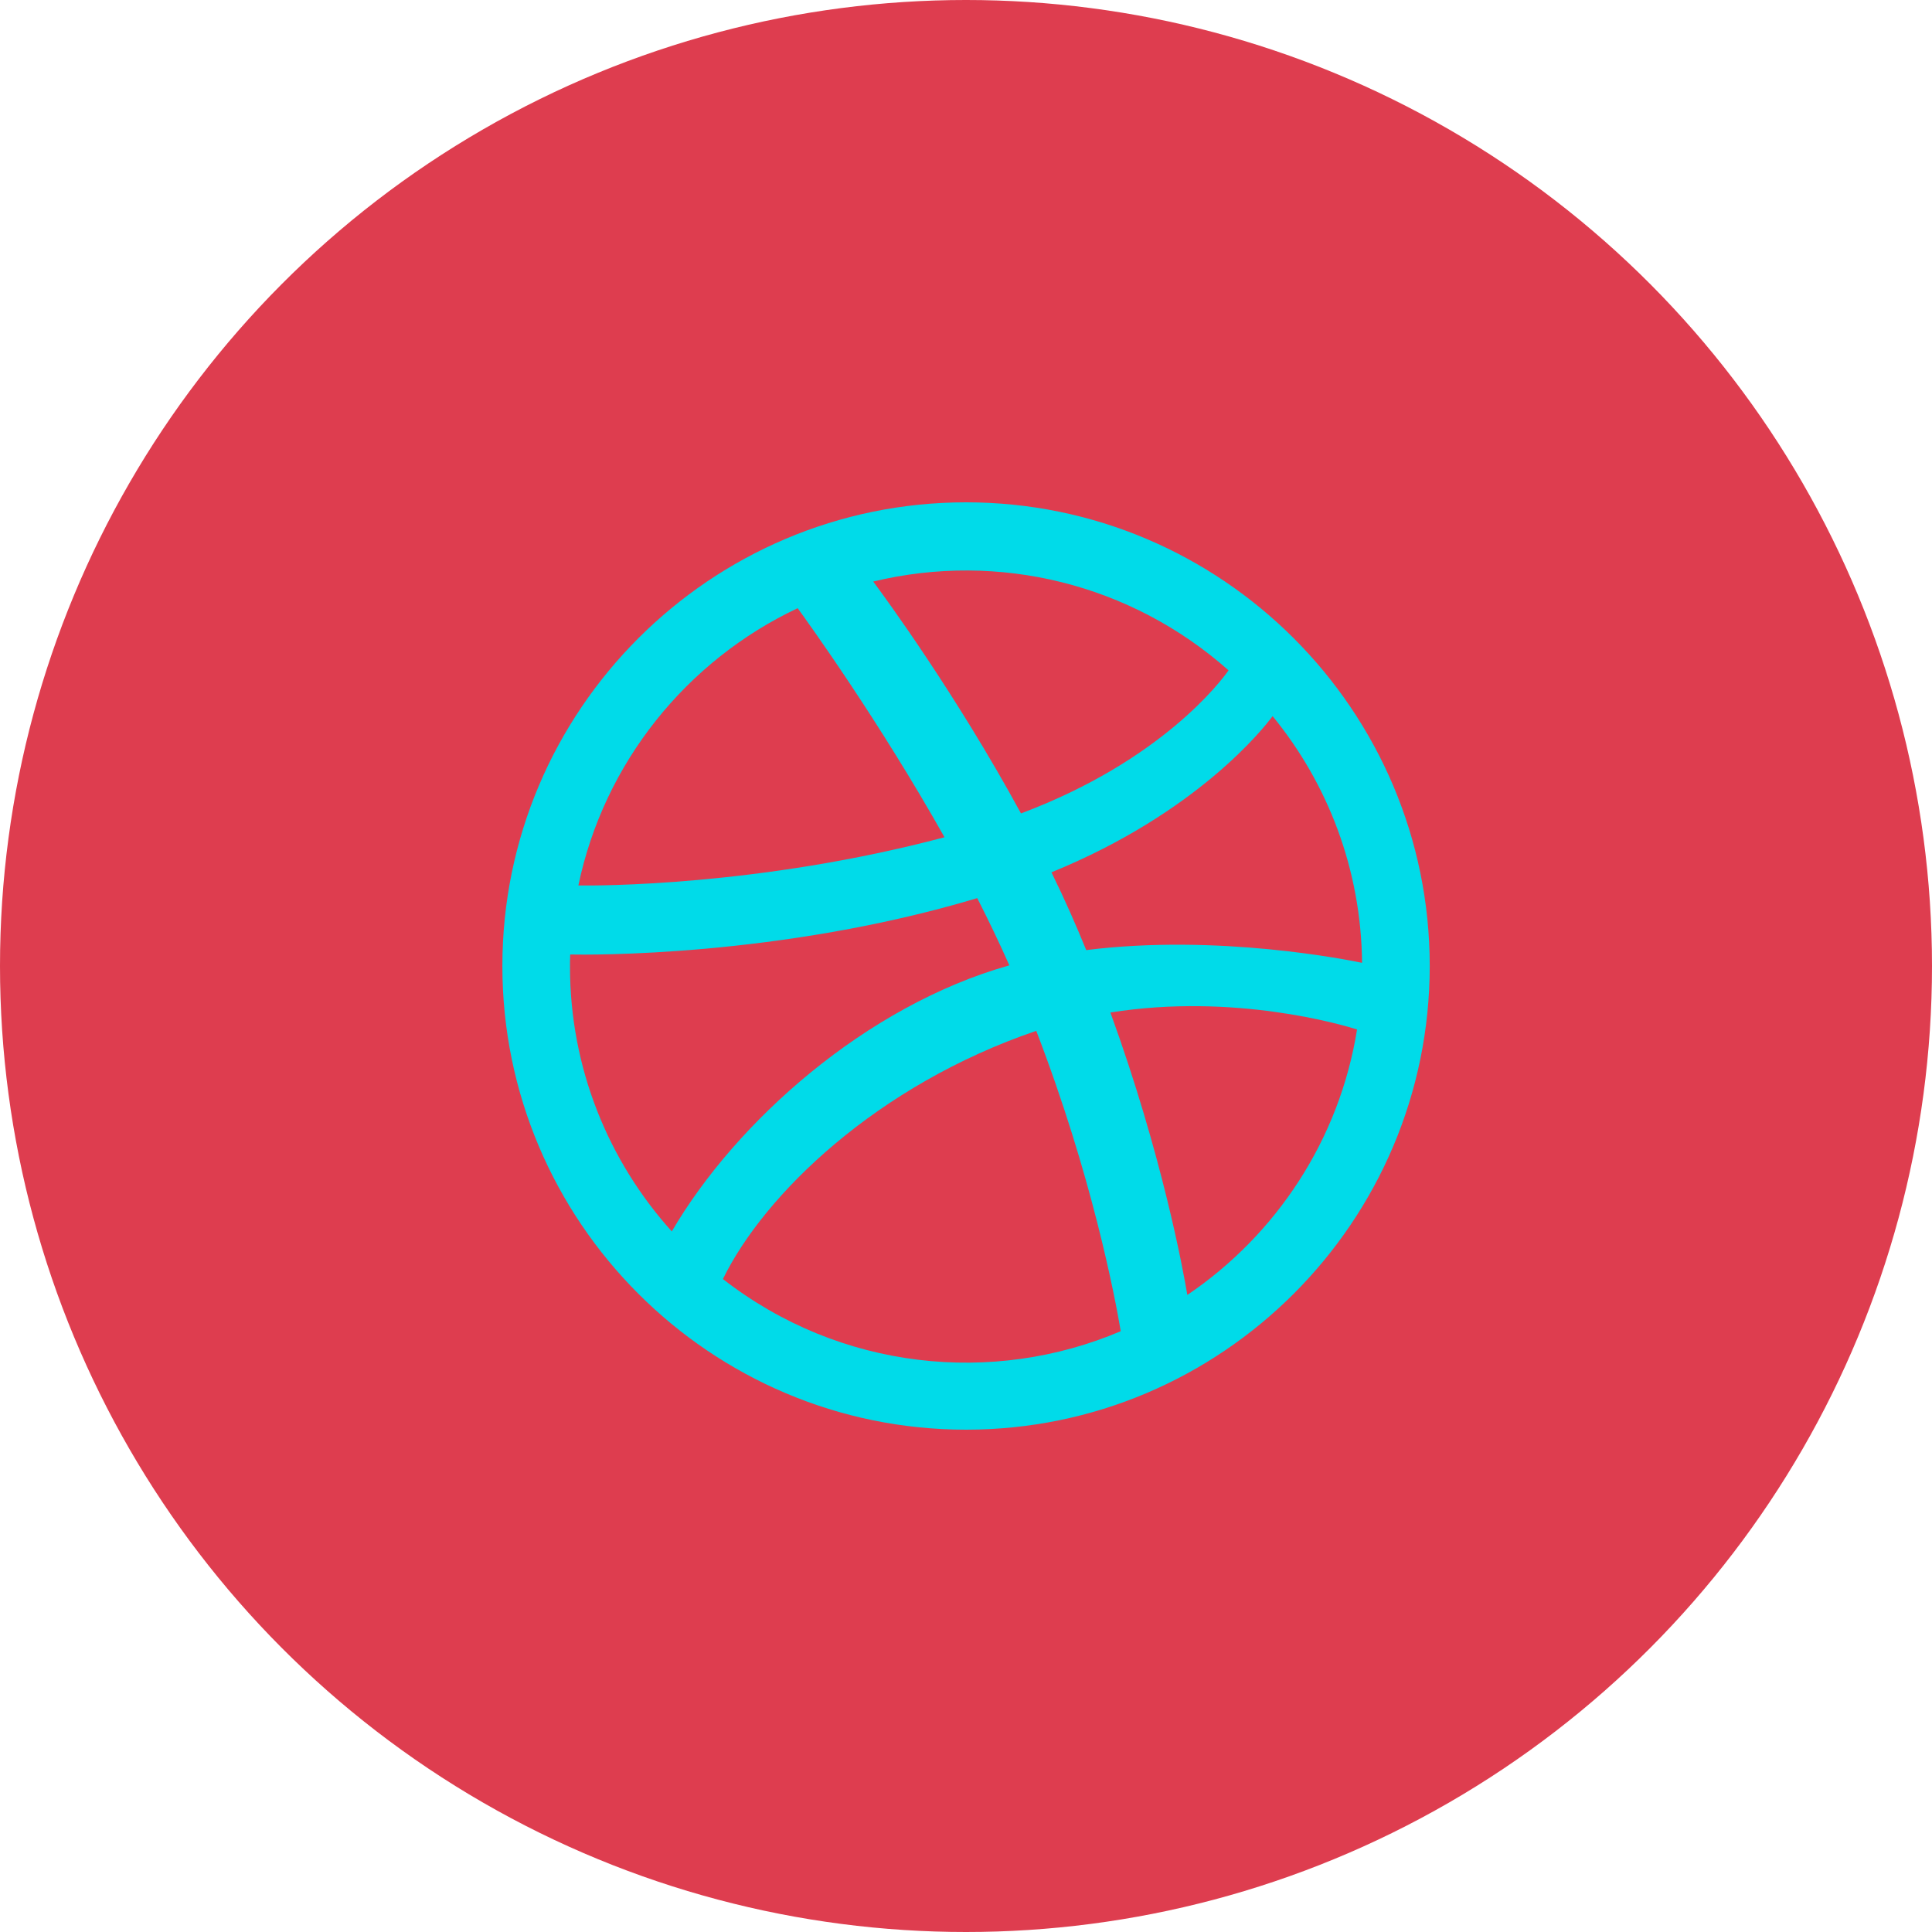 <svg width="39" height="39" viewBox="0 0 39 39" fill="none" xmlns="http://www.w3.org/2000/svg">
<circle cx="19.5" cy="19.5" r="19.5" fill="#DE3D4F"/>
<path d="M19.501 10.14C14.339 10.14 10.141 14.339 10.141 19.5C10.141 24.661 14.339 28.86 19.501 28.86C24.662 28.86 28.861 24.661 28.861 19.5C28.861 14.339 24.662 10.14 19.501 10.14ZM25.689 14.456C26.803 15.817 27.477 17.549 27.495 19.436C27.231 19.381 24.588 18.845 21.927 19.179C21.71 18.649 21.506 18.183 21.225 17.609C24.181 16.402 25.521 14.684 25.689 14.456V14.456ZM24.8 13.532C24.657 13.737 23.453 15.354 20.61 16.42C19.3 14.013 17.848 12.035 17.627 11.739C20.163 11.128 22.834 11.787 24.8 13.532V13.532ZM16.102 12.277C16.312 12.566 17.741 14.546 19.066 16.901C15.326 17.894 12.032 17.879 11.675 17.875C12.193 15.394 13.865 13.332 16.102 12.277ZM11.506 19.512C11.506 19.43 11.507 19.349 11.51 19.268C11.86 19.275 15.734 19.325 19.727 18.13C19.955 18.578 20.174 19.033 20.375 19.487C17.484 20.301 14.857 22.639 13.561 24.858C12.284 23.44 11.506 21.566 11.506 19.512ZM14.593 25.819C15.428 24.112 17.695 21.908 20.918 20.809C22.041 23.726 22.505 26.17 22.624 26.872C20.053 27.967 16.962 27.666 14.593 25.819V25.819ZM23.968 26.14C23.886 25.653 23.46 23.313 22.415 20.439C24.92 20.038 27.121 20.695 27.394 20.781C27.038 23.006 25.761 24.927 23.968 26.14Z" fill="#00DBE9"/>
</svg>
